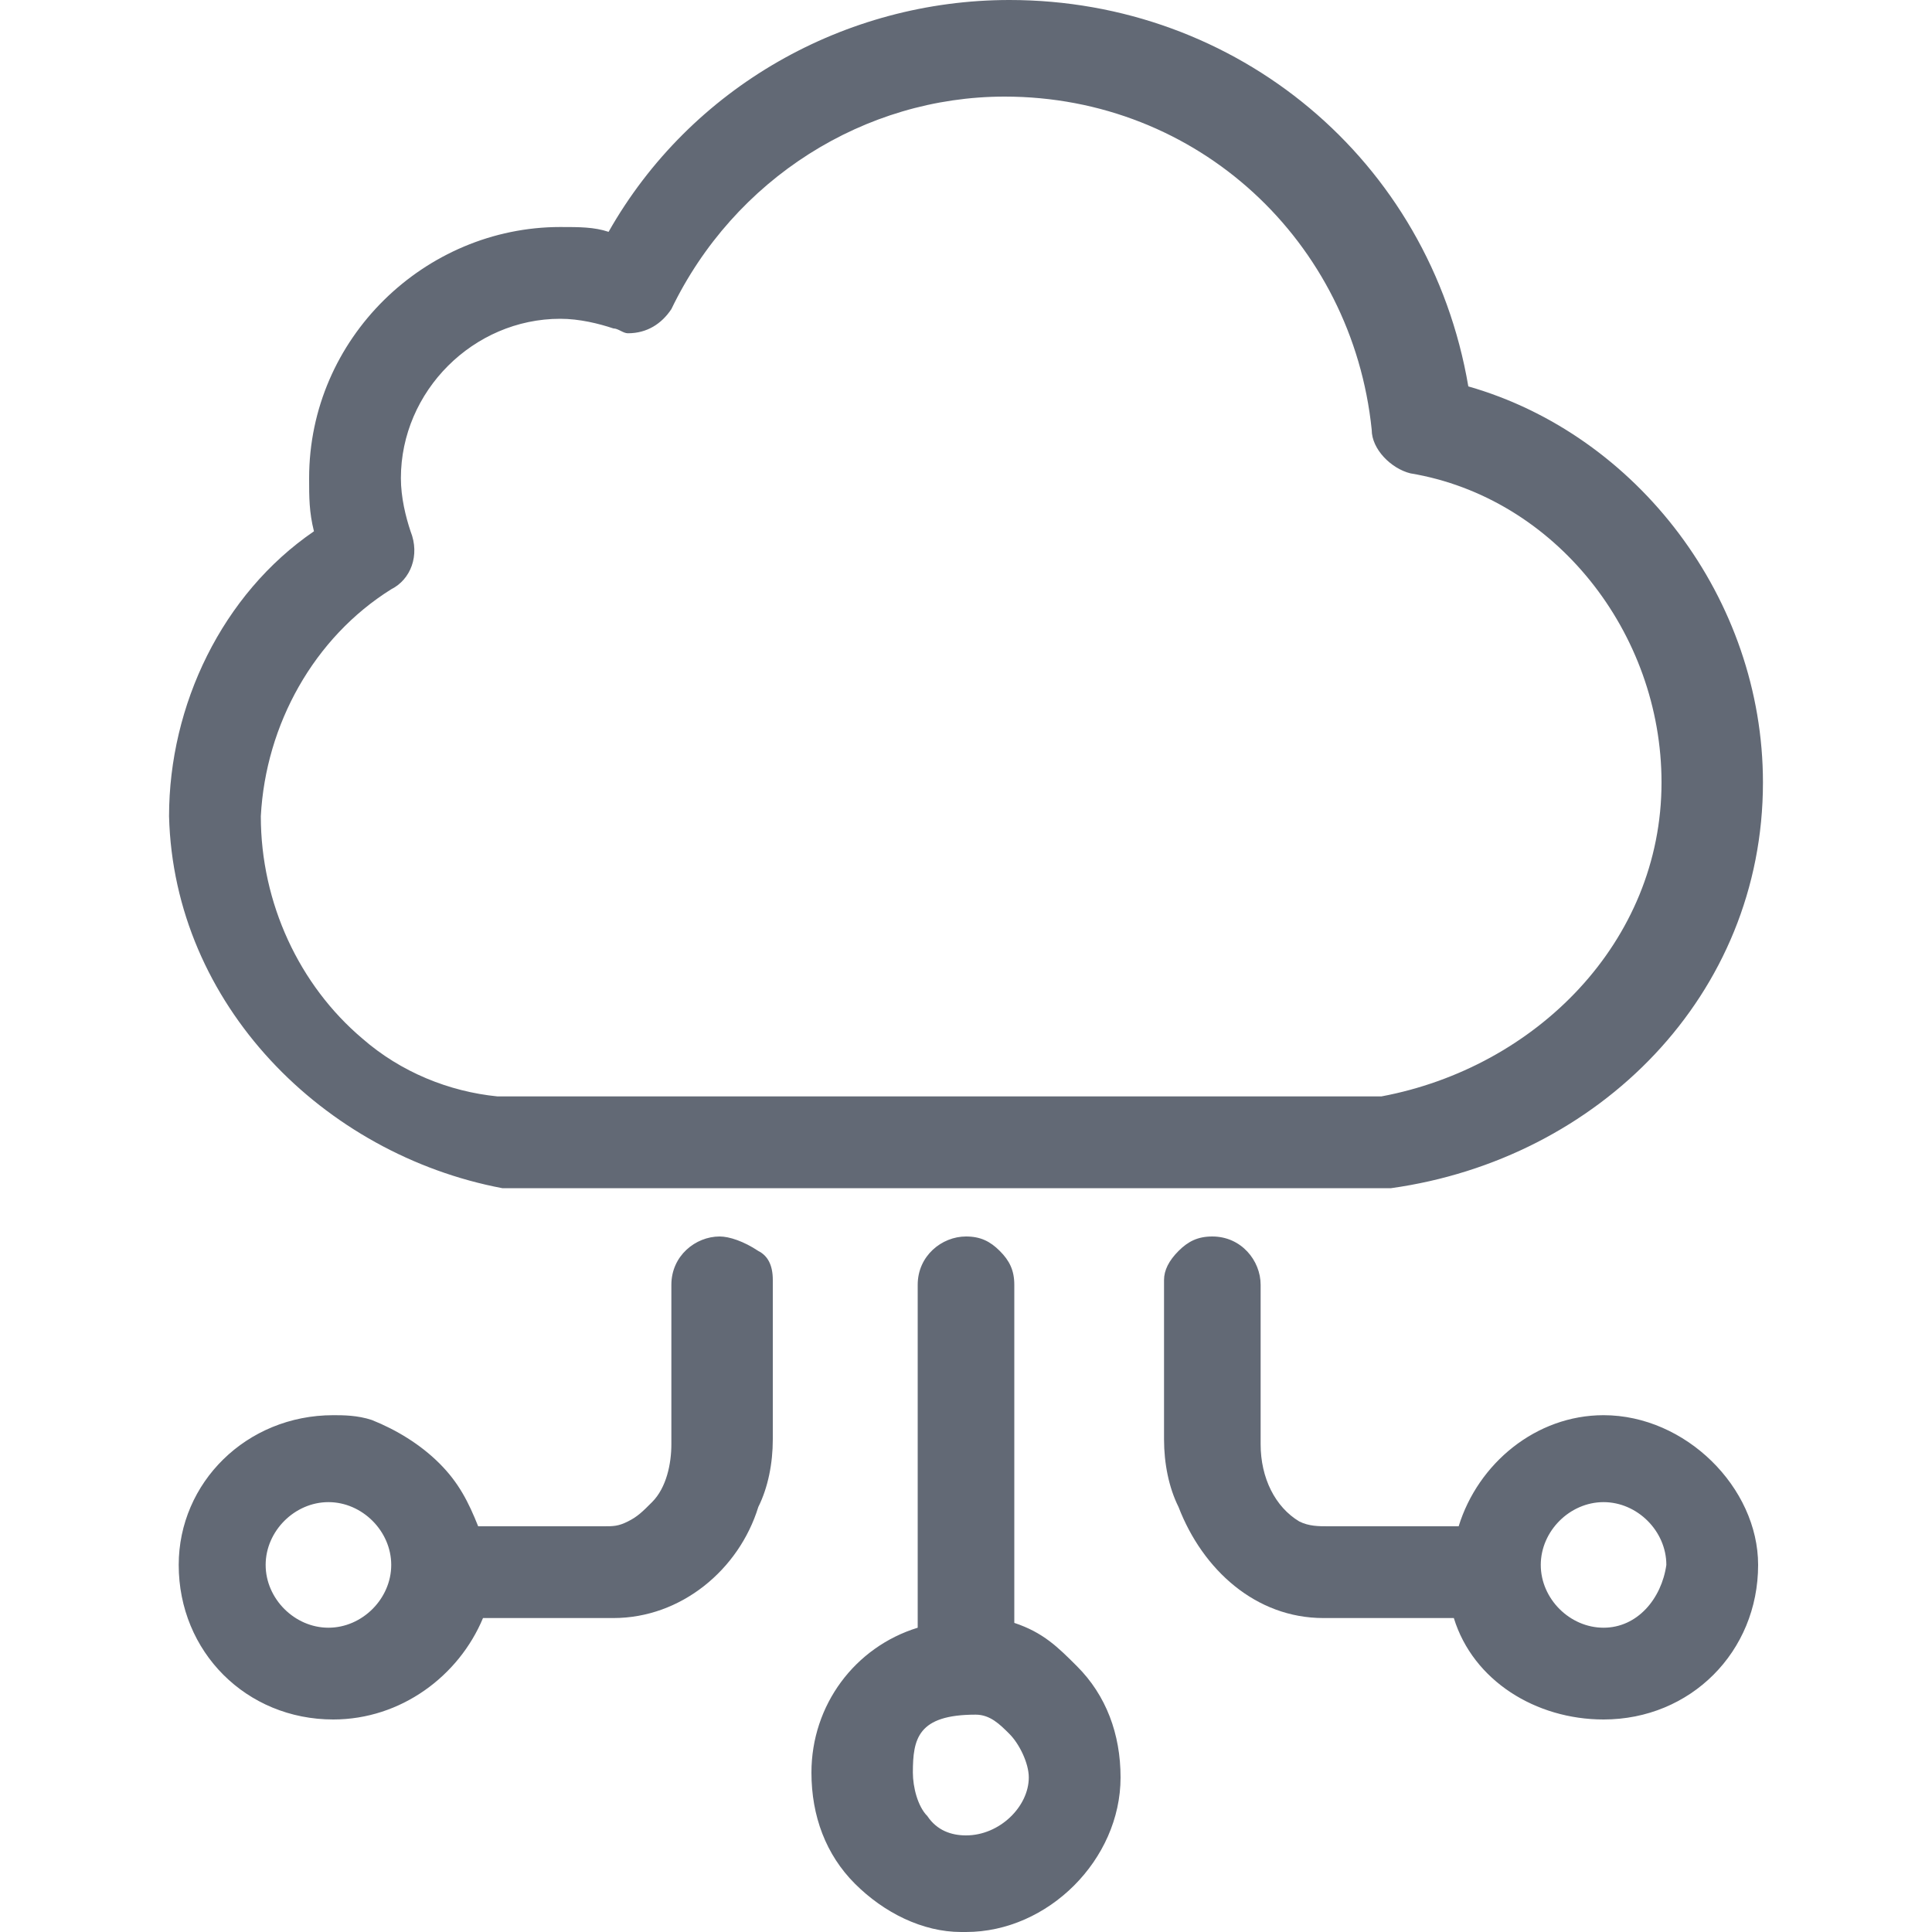 <?xml version="1.0" encoding="utf-8"?>
<!-- Generator: Adobe Illustrator 19.2.0, SVG Export Plug-In . SVG Version: 6.00 Build 0)  -->
<svg version="1.1" id="Layer_1" xmlns="http://www.w3.org/2000/svg" xmlns:xlink="http://www.w3.org/1999/xlink" x="0px" y="0px"
	 viewBox="0 0 40 40" style="enable-background:new 0 0 40 40;" xml:space="preserve">
<style type="text/css">
	.st0{fill:#626975;}
</style>
<g>
	<g>
		<path class="st0" d="M14.9,25.6c-0.5,0-1,0.4-1,1v3.3c0,0.4-0.1,0.9-0.4,1.2c-0.2,0.2-0.3,0.3-0.5,0.4c-0.2,0.1-0.3,0.1-0.5,0.1
			H9.9c-0.2-0.5-0.4-0.9-0.8-1.3c-0.4-0.4-0.9-0.7-1.4-0.9c-0.3-0.1-0.6-0.1-0.8-0.1c-1.8,0-3.2,1.4-3.2,3.1c0,1.8,1.4,3.2,3.2,3.2
			c1.4,0,2.6-0.9,3.1-2.1h2.7c1.4,0,2.6-1,3-2.3c0.2-0.4,0.3-0.9,0.3-1.4v-3.3c0-0.3-0.1-0.5-0.3-0.6C15.4,25.7,15.1,25.6,14.9,25.6
			z M6.8,33.7c-0.7,0-1.3-0.6-1.3-1.3c0-0.7,0.6-1.3,1.3-1.3c0.7,0,1.3,0.6,1.3,1.3C8.1,33.1,7.5,33.7,6.8,33.7z M33.2,29.3
			c-1.4,0-2.6,1-3,2.3h-2.7c-0.2,0-0.4,0-0.6-0.1c-0.5-0.3-0.8-0.9-0.8-1.6v-3.3c0-0.5-0.4-1-1-1c-0.3,0-0.5,0.1-0.7,0.3
			c-0.2,0.2-0.3,0.4-0.3,0.6v3.3c0,0.5,0.1,1,0.3,1.4c0.5,1.3,1.6,2.3,3,2.3h2.7c0.4,1.3,1.7,2.1,3.1,2.1c1.8,0,3.2-1.4,3.2-3.2
			C36.4,30.8,34.9,29.3,33.2,29.3z M33.2,33.7c-0.7,0-1.3-0.6-1.3-1.3c0-0.7,0.6-1.3,1.3-1.3c0.7,0,1.3,0.6,1.3,1.3
			C34.4,33.1,33.9,33.7,33.2,33.7z M10.4,24.6h18.4c4.3-0.6,7.7-4,7.7-8.4c0-3.8-2.6-7.2-6.1-8.2C29.6,3.3,25.6,0,20.9,0
			c-3.4,0-6.6,1.8-8.3,4.8c-0.3-0.1-0.6-0.1-1-0.1C8.8,4.7,6.4,7,6.4,9.9c0,0.4,0,0.7,0.1,1.1c-1.9,1.3-3,3.6-3,5.9
			C3.6,20.8,6.7,23.9,10.4,24.6z M8.1,12.2c0.4-0.2,0.6-0.7,0.4-1.2c-0.1-0.3-0.2-0.7-0.2-1.1c0-1.8,1.5-3.3,3.3-3.3
			c0.4,0,0.8,0.1,1.1,0.2c0.1,0,0.2,0.1,0.3,0.1c0.4,0,0.7-0.2,0.9-0.5c1.3-2.7,4-4.4,6.9-4.4c4,0,7.2,3,7.6,6.9
			c0,0.4,0.4,0.8,0.8,0.9c3,0.5,5.2,3.3,5.2,6.4c0,3.3-2.6,5.9-5.8,6.5H10.5c-0.1,0-0.1,0-0.2,0c-1-0.1-2-0.5-2.8-1.2
			c-1.3-1.1-2.1-2.8-2.1-4.6C5.5,15,6.5,13.2,8.1,12.2z M21,33.6v-7c0-0.3-0.1-0.5-0.3-0.7c-0.2-0.2-0.4-0.3-0.7-0.3
			c-0.5,0-1,0.4-1,1v7.1c-1.3,0.4-2.2,1.6-2.2,3c0,0.9,0.3,1.7,0.9,2.3c0.6,0.6,1.4,1,2.2,1H20c1.7,0,3.2-1.5,3.2-3.2
			c0-0.9-0.3-1.7-0.9-2.3C21.9,34.1,21.6,33.8,21,33.6z M20,38c-0.3,0-0.6-0.1-0.8-0.4c-0.2-0.2-0.3-0.6-0.3-0.9
			c0-0.7,0.1-1.2,1.3-1.2c0.3,0,0.5,0.2,0.7,0.4c0.2,0.2,0.4,0.6,0.4,0.9C21.3,37.4,20.7,38,20,38z"/>
	</g>
</g>
</svg>
